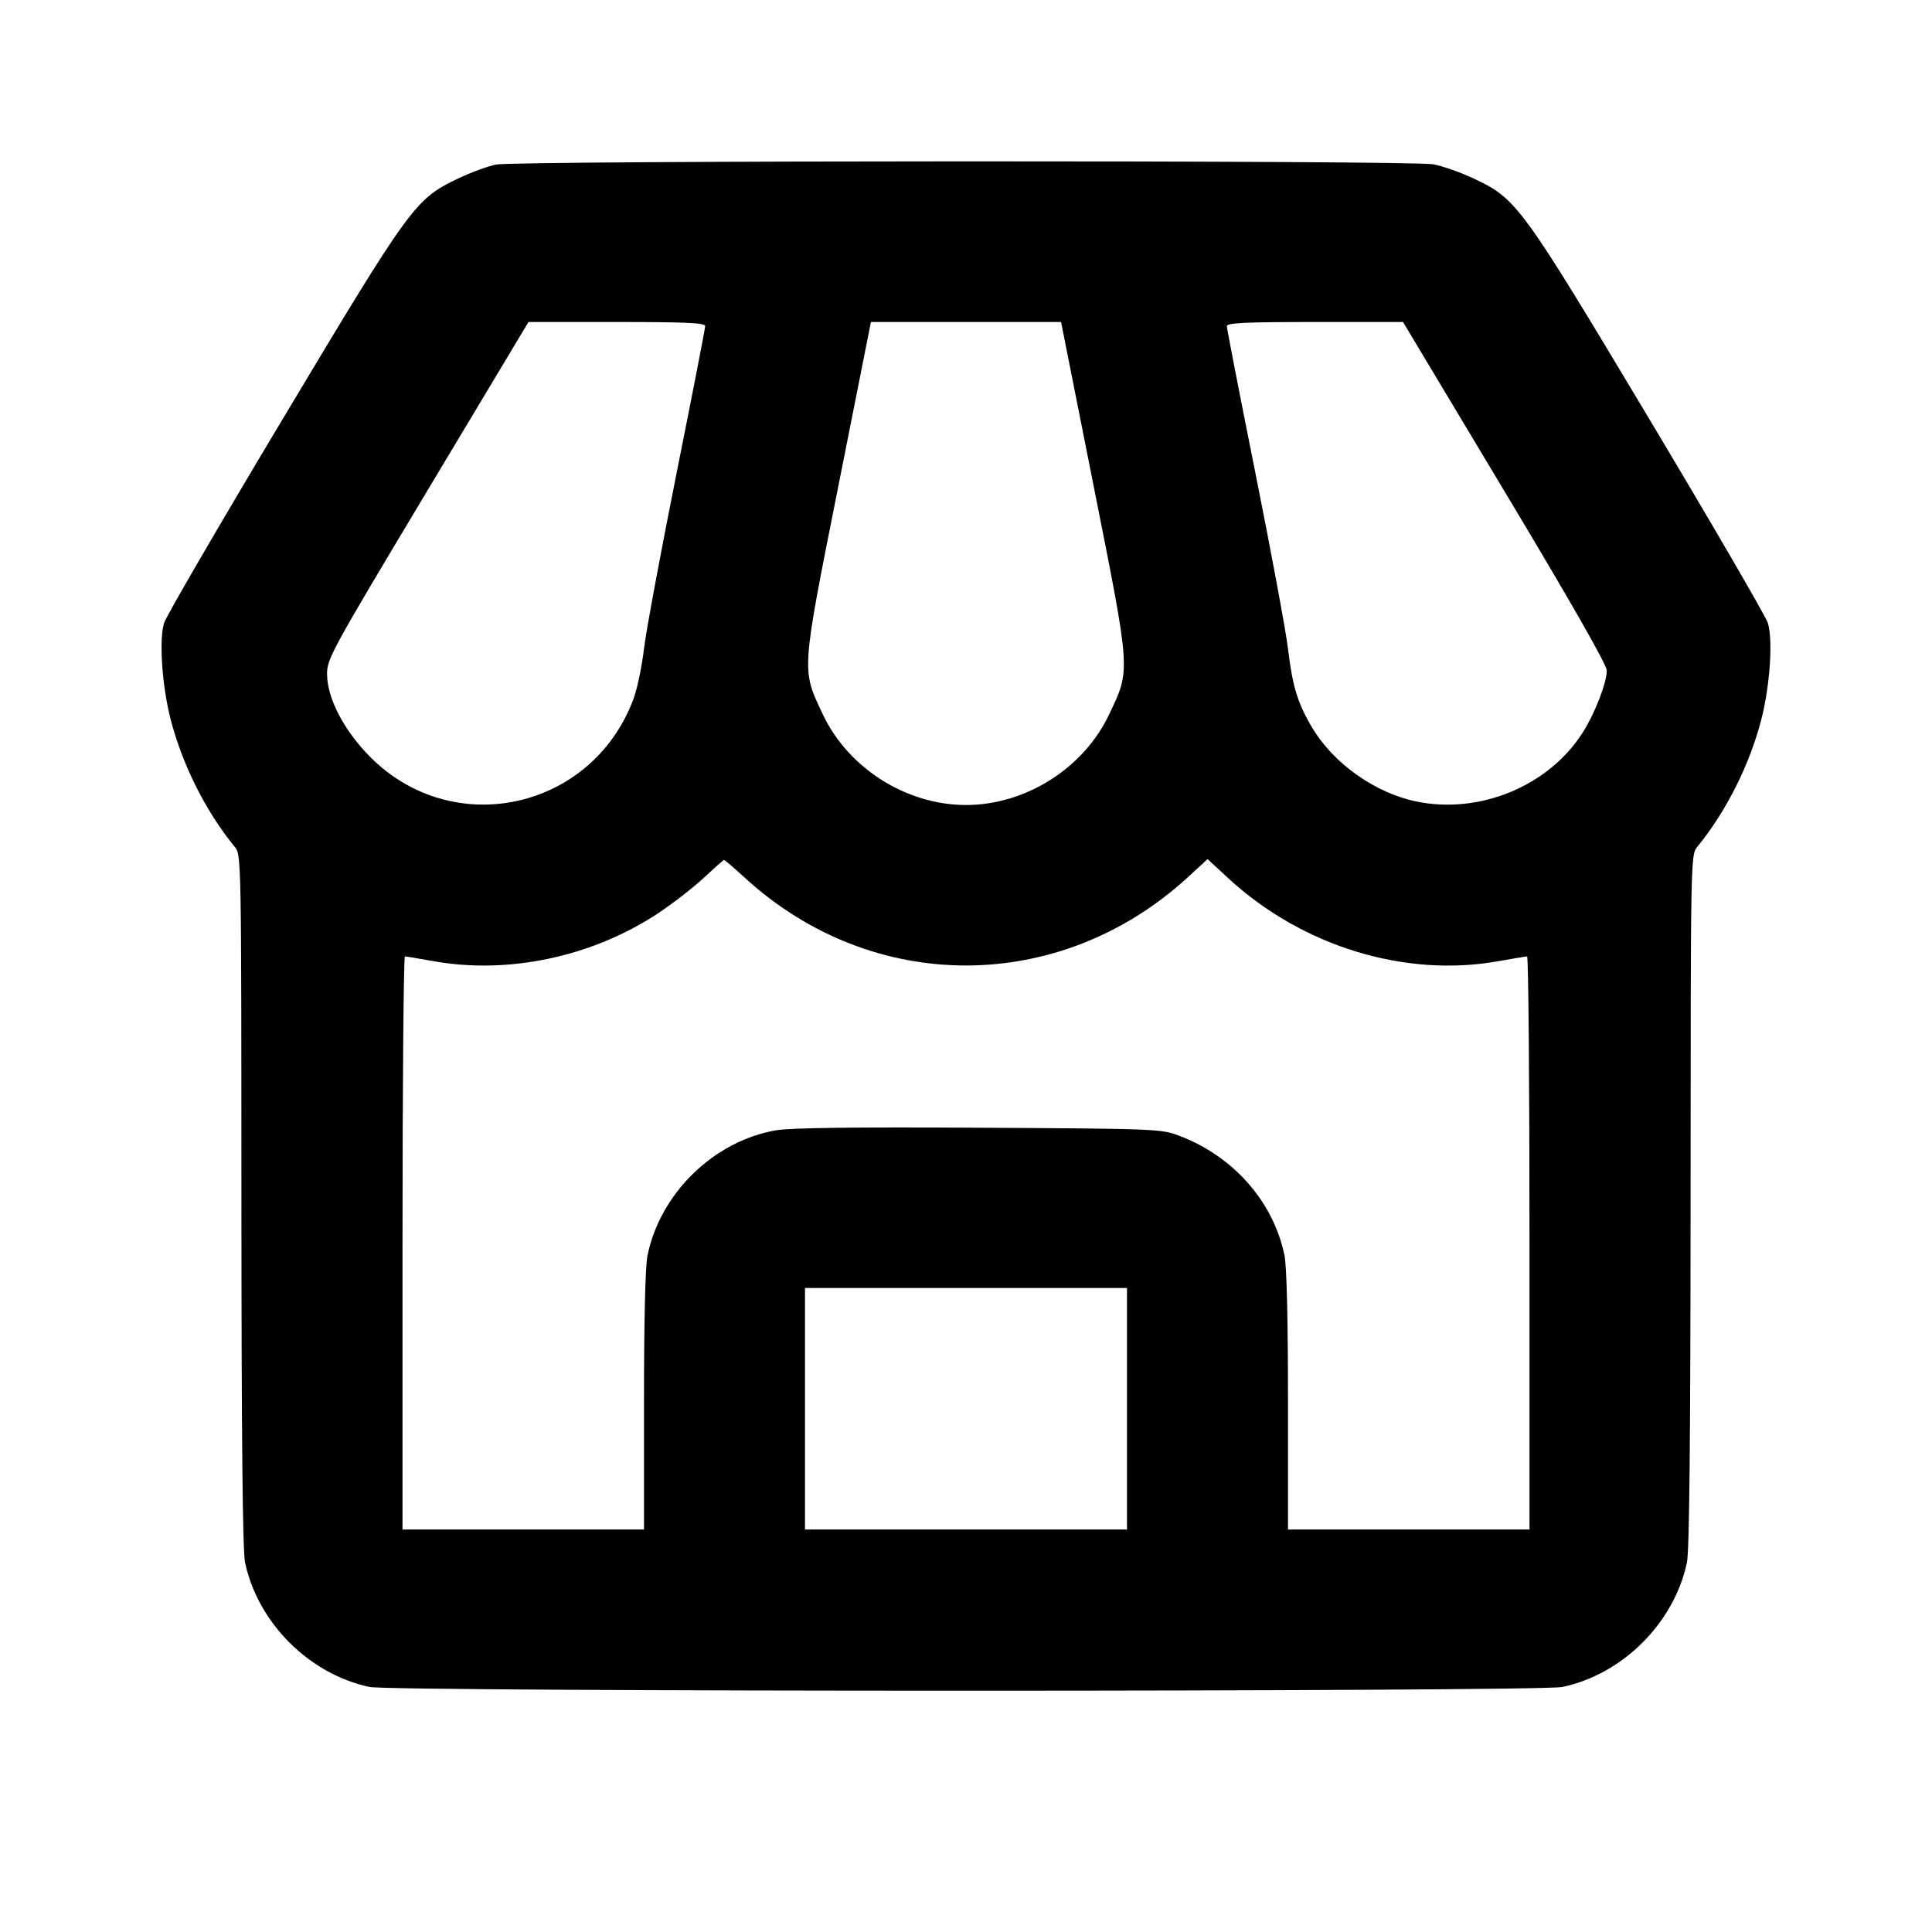 <svg viewBox="0 0 24 24" xmlns="http://www.w3.org/2000/svg"><path d="M6.162 2.044 C 6.064 2.063,5.852 2.141,5.690 2.218 C 5.159 2.470,5.103 2.547,3.515 5.200 C 2.731 6.509,2.067 7.651,2.039 7.737 C 1.974 7.941,2.012 8.513,2.118 8.929 C 2.263 9.496,2.555 10.079,2.916 10.520 C 2.998 10.619,2.998 10.647,2.999 14.908 C 3.000 17.881,3.014 19.261,3.044 19.408 C 3.201 20.158,3.842 20.799,4.592 20.956 C 4.892 21.018,19.108 21.018,19.408 20.956 C 20.158 20.799,20.799 20.158,20.956 19.408 C 20.986 19.261,21.000 17.881,21.001 14.908 C 21.002 10.647,21.002 10.619,21.084 10.520 C 21.445 10.079,21.737 9.496,21.882 8.929 C 21.988 8.511,22.026 7.941,21.960 7.737 C 21.932 7.651,21.268 6.509,20.485 5.200 C 18.898 2.548,18.841 2.470,18.312 2.220 C 18.152 2.144,17.923 2.063,17.805 2.041 C 17.536 1.990,6.421 1.993,6.162 2.044 M8.760 4.051 C 8.760 4.079,8.600 4.903,8.404 5.881 C 8.208 6.860,8.026 7.839,8.000 8.058 C 7.974 8.277,7.916 8.556,7.871 8.678 C 7.360 10.059,5.631 10.442,4.599 9.403 C 4.276 9.078,4.067 8.680,4.063 8.381 C 4.060 8.187,4.102 8.109,5.312 6.090 L 6.565 4.000 7.662 4.000 C 8.528 4.000,8.760 4.011,8.760 4.051 M13.588 6.050 C 14.050 8.373,14.045 8.309,13.779 8.873 C 13.463 9.543,12.742 10.000,12.000 10.000 C 11.258 10.000,10.537 9.543,10.221 8.873 C 9.955 8.309,9.950 8.373,10.412 6.050 L 10.819 4.000 12.000 4.000 L 13.181 4.000 13.588 6.050 M18.694 6.111 C 19.521 7.489,19.960 8.259,19.960 8.329 C 19.960 8.481,19.812 8.863,19.661 9.100 C 19.238 9.765,18.380 10.120,17.592 9.956 C 17.083 9.850,16.571 9.488,16.305 9.047 C 16.121 8.741,16.057 8.533,16.000 8.060 C 15.974 7.840,15.792 6.860,15.596 5.881 C 15.400 4.903,15.240 4.079,15.240 4.051 C 15.240 4.011,15.471 4.000,16.334 4.000 L 17.429 4.000 18.694 6.111 M9.254 10.905 C 10.841 12.358,13.161 12.356,14.751 10.902 L 15.001 10.672 15.251 10.903 C 16.170 11.755,17.455 12.150,18.620 11.939 C 18.796 11.908,18.953 11.881,18.970 11.881 C 18.987 11.880,19.000 13.482,19.000 15.440 L 19.000 19.000 17.500 19.000 L 16.000 19.000 16.000 17.402 C 16.000 16.390,15.984 15.726,15.956 15.592 C 15.817 14.926,15.320 14.362,14.647 14.108 C 14.426 14.024,14.358 14.021,12.160 14.009 C 10.612 14.000,9.818 14.010,9.640 14.041 C 8.869 14.174,8.205 14.819,8.044 15.592 C 8.016 15.726,8.000 16.390,8.000 17.402 L 8.000 19.000 6.500 19.000 L 5.000 19.000 5.000 15.440 C 5.000 13.482,5.014 11.880,5.030 11.881 C 5.046 11.881,5.204 11.908,5.380 11.939 C 6.310 12.107,7.349 11.888,8.168 11.350 C 8.350 11.229,8.608 11.030,8.740 10.907 C 8.872 10.784,8.986 10.683,8.994 10.682 C 9.001 10.681,9.118 10.781,9.254 10.905 M14.000 17.500 L 14.000 19.000 12.000 19.000 L 10.000 19.000 10.000 17.500 L 10.000 16.000 12.000 16.000 L 14.000 16.000 14.000 17.500 " stroke="none" fill-rule="evenodd" fill="black"></path></svg>